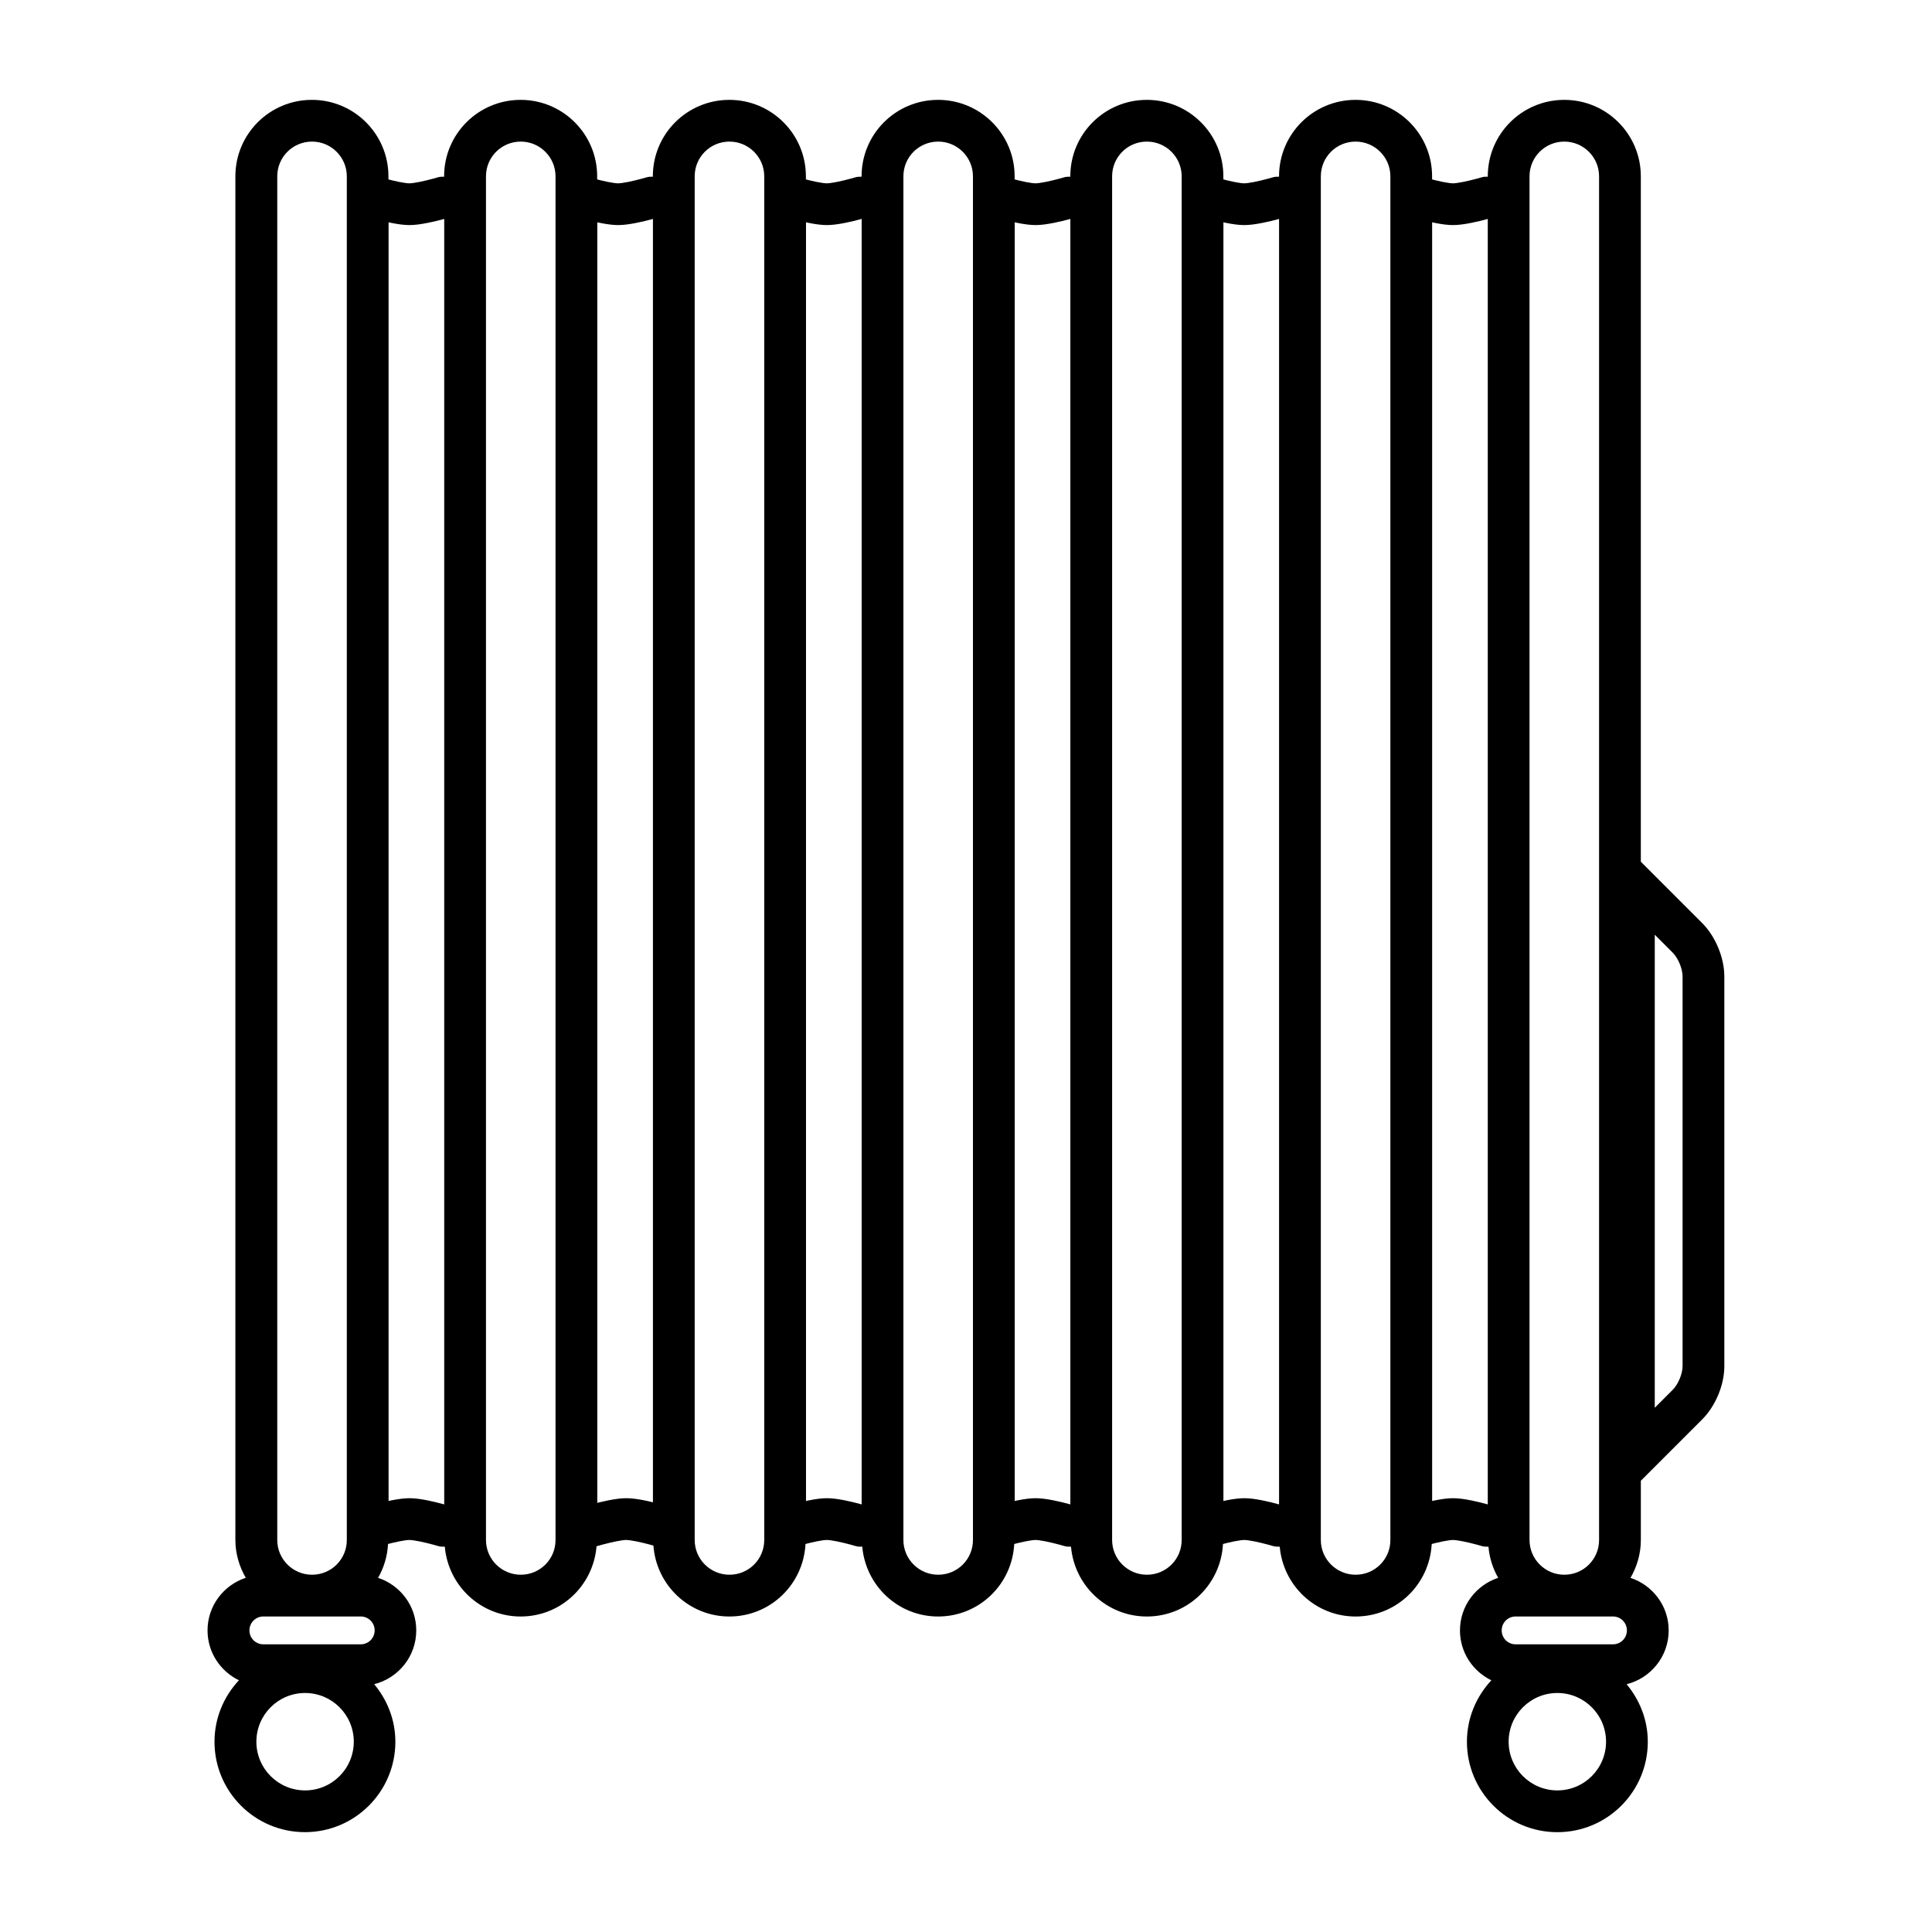 <?xml version="1.0" standalone="yes"?><svg xmlns="http://www.w3.org/2000/svg" xmlns:xlink="http://www.w3.org/1999/xlink" version="1.1" x="0px" y="0px" viewBox="0 0 100 100" enable-background="new 0 0 100 100" xml:space="preserve" style="zoom: 1;"><path d="M88.106,47.78l-0.929-0.929l-2.248-2.248V9.126c0-2.184-1.775-3.957-3.961-3.957c-2.192,0-3.961,1.77-3.961,3.957v0.02 c-0.103,0-0.207-0.002-0.31,0.029c-0.132,0.04-0.358,0.102-0.617,0.164c-0.123,0.029-0.241,0.056-0.352,0.078 c-0.236,0.047-0.425,0.072-0.522,0.072s-0.286-0.025-0.522-0.072c-0.111-0.022-0.229-0.048-0.352-0.078 c-0.075-0.018-0.139-0.035-0.207-0.053V9.126c0-2.184-1.775-3.957-3.961-3.957c-2.192,0-3.961,1.77-3.961,3.957v0.02 c-0.103,0-0.207-0.002-0.31,0.029c-0.132,0.04-0.358,0.102-0.617,0.164c-0.123,0.029-0.241,0.056-0.352,0.078 c-0.236,0.047-0.425,0.072-0.522,0.072s-0.286-0.025-0.522-0.072c-0.111-0.022-0.229-0.048-0.352-0.078 c-0.075-0.018-0.139-0.035-0.207-0.053V9.126c0-2.184-1.775-3.957-3.961-3.957c-2.192,0-3.961,1.77-3.961,3.957v0.02 c-0.103,0-0.207-0.002-0.31,0.029c-0.132,0.04-0.358,0.102-0.617,0.164c-0.123,0.029-0.241,0.056-0.352,0.078 c-0.236,0.047-0.425,0.072-0.522,0.072s-0.286-0.025-0.522-0.072c-0.111-0.022-0.229-0.048-0.352-0.078 c-0.075-0.018-0.139-0.035-0.207-0.053V9.126c0-2.184-1.775-3.957-3.961-3.957c-2.193,0-3.961,1.77-3.961,3.957v0.02 c-0.103,0-0.207-0.002-0.31,0.029c-0.132,0.04-0.358,0.102-0.617,0.164c-0.123,0.029-0.241,0.056-0.352,0.078 c-0.236,0.047-0.425,0.072-0.522,0.072s-0.286-0.025-0.522-0.072c-0.111-0.022-0.229-0.048-0.352-0.078 c-0.075-0.018-0.139-0.035-0.207-0.053V9.126c0-2.184-1.775-3.957-3.961-3.957c-2.193,0-3.961,1.77-3.961,3.957v0.02 c-0.103,0-0.207-0.002-0.31,0.029c-0.132,0.04-0.358,0.102-0.617,0.164c-0.123,0.029-0.241,0.056-0.352,0.078 c-0.236,0.047-0.425,0.072-0.522,0.072s-0.286-0.025-0.522-0.072c-0.111-0.022-0.229-0.048-0.352-0.078 c-0.075-0.018-0.139-0.035-0.207-0.053V9.126c0-2.184-1.775-3.957-3.961-3.957c-2.193,0-3.961,1.77-3.961,3.957v0.02 c-0.103,0-0.207-0.002-0.31,0.029c-0.132,0.04-0.358,0.102-0.617,0.164c-0.123,0.029-0.241,0.056-0.352,0.078 c-0.236,0.047-0.425,0.072-0.522,0.072s-0.286-0.025-0.522-0.072c-0.111-0.022-0.229-0.048-0.352-0.078 c-0.075-0.018-0.139-0.035-0.207-0.053V9.126c0-2.184-1.775-3.957-3.961-3.957c-2.192,0-3.961,1.77-3.961,3.957v70.585 c0,0.715,0.205,1.376,0.537,1.955c-1.146,0.38-1.978,1.449-1.978,2.723c0,1.14,0.665,2.114,1.624,2.582 c-0.778,0.836-1.264,1.948-1.264,3.18c0,2.585,2.096,4.681,4.681,4.681c2.585,0,4.681-2.096,4.681-4.681 c0-1.137-0.422-2.166-1.096-2.977c1.249-0.315,2.177-1.438,2.177-2.784c0-1.275-0.831-2.342-1.976-2.722 c0.299-0.522,0.482-1.114,0.515-1.751c0.074-0.019,0.145-0.038,0.228-0.058c0.123-0.029,0.241-0.056,0.352-0.078 c0.236-0.047,0.425-0.072,0.522-0.072s0.286,0.025,0.522,0.072c0.111,0.022,0.229,0.048,0.352,0.078 c0.259,0.062,0.485,0.125,0.617,0.164c0.115,0.035,0.231,0.036,0.345,0.032c0.177,2.021,1.858,3.615,3.926,3.615 c2.084,0,3.767-1.605,3.929-3.643c0.015-0.004,0.029,0,0.043-0.004c0.132-0.04,0.358-0.102,0.617-0.164 c0.123-0.029,0.241-0.056,0.352-0.078c0.236-0.047,0.425-0.072,0.522-0.072s0.286,0.025,0.522,0.072 c0.111,0.022,0.229,0.048,0.352,0.078c0.218,0.052,0.4,0.102,0.535,0.141c0.15,2.047,1.845,3.67,3.932,3.67 c2.122,0,3.832-1.663,3.94-3.753c0.074-0.019,0.145-0.038,0.228-0.058c0.123-0.029,0.241-0.056,0.352-0.078 c0.236-0.047,0.425-0.072,0.522-0.072s0.286,0.025,0.522,0.072c0.111,0.022,0.229,0.048,0.352,0.078 c0.259,0.062,0.484,0.125,0.617,0.164c0.115,0.035,0.231,0.036,0.345,0.032c0.177,2.021,1.858,3.615,3.926,3.615 c2.122,0,3.832-1.663,3.94-3.753c0.074-0.019,0.145-0.038,0.228-0.058c0.123-0.029,0.241-0.056,0.352-0.078 c0.236-0.047,0.425-0.072,0.522-0.072s0.286,0.025,0.522,0.072c0.111,0.022,0.229,0.048,0.352,0.078 c0.259,0.062,0.485,0.125,0.617,0.164c0.115,0.035,0.231,0.036,0.345,0.032c0.177,2.021,1.858,3.615,3.926,3.615 c2.122,0,3.832-1.663,3.94-3.753c0.074-0.019,0.145-0.038,0.228-0.058c0.123-0.029,0.241-0.056,0.352-0.078 c0.236-0.047,0.425-0.072,0.522-0.072s0.286,0.025,0.522,0.072c0.111,0.022,0.229,0.048,0.352,0.078 c0.259,0.062,0.485,0.125,0.617,0.164c0.115,0.035,0.231,0.036,0.345,0.032c0.177,2.021,1.858,3.615,3.926,3.615 c2.122,0,3.832-1.663,3.94-3.753c0.074-0.019,0.145-0.038,0.228-0.058c0.123-0.029,0.241-0.056,0.352-0.078 c0.236-0.047,0.425-0.072,0.522-0.072s0.286,0.025,0.522,0.072c0.111,0.022,0.229,0.048,0.352,0.078 c0.259,0.062,0.485,0.125,0.617,0.164c0.115,0.035,0.231,0.036,0.345,0.032c0.051,0.584,0.225,1.128,0.503,1.612 c-1.146,0.38-1.978,1.449-1.978,2.723c0,1.14,0.665,2.114,1.624,2.582c-0.778,0.836-1.264,1.948-1.264,3.18 c0,2.585,2.096,4.681,4.681,4.681s4.681-2.096,4.681-4.681c0-1.137-0.422-2.166-1.096-2.977c1.249-0.315,2.177-1.438,2.177-2.784 c0-1.275-0.831-2.342-1.976-2.722c0.331-0.579,0.535-1.24,0.535-1.956v-3.07l2.248-2.248l0.929-0.929 c0.69-0.69,1.145-1.786,1.145-2.758V50.539C89.25,49.568,88.793,48.467,88.106,47.78z M14.351,9.126c0-0.992,0.799-1.797,1.8-1.797 c0.994,0,1.8,0.808,1.8,1.797v70.585c0,0.992-0.799,1.797-1.8,1.797c-0.994,0-1.8-0.808-1.8-1.797V9.126z M15.791,92.671 c-1.392,0-2.521-1.129-2.521-2.521c0-1.392,1.129-2.521,2.521-2.521c1.392,0,2.521,1.129,2.521,2.521 C18.312,91.543,17.183,92.671,15.791,92.671z M18.674,85.109h-5.045c-0.397,0-0.718-0.32-0.718-0.72c0-0.398,0.321-0.72,0.718-0.72 h5.045c0.397,0,0.718,0.32,0.718,0.72C19.392,84.787,19.071,85.109,18.674,85.109z M22.57,77.757 c-0.148-0.036-0.293-0.068-0.432-0.096c-0.364-0.073-0.675-0.114-0.945-0.114s-0.581,0.042-0.945,0.114 c-0.044,0.009-0.09,0.02-0.135,0.03V11.506c0.044,0.01,0.091,0.021,0.135,0.03c0.364,0.073,0.675,0.114,0.945,0.114 s0.581-0.042,0.945-0.114c0.139-0.028,0.284-0.06,0.432-0.095c0.146-0.035,0.286-0.072,0.423-0.109v66.536 C22.856,77.829,22.716,77.792,22.57,77.757z M28.754,79.711c0,0.992-0.799,1.797-1.8,1.797c-0.994,0-1.8-0.808-1.8-1.797V9.126 c0-0.992,0.799-1.797,1.8-1.797c0.994,0,1.8,0.808,1.8,1.797V79.711z M33.362,77.661c-0.364-0.073-0.675-0.114-0.945-0.114 s-0.581,0.042-0.945,0.114c-0.139,0.028-0.284,0.06-0.432,0.096c-0.043,0.01-0.082,0.022-0.124,0.032V11.506 c0.044,0.01,0.091,0.021,0.135,0.03c0.364,0.073,0.675,0.114,0.945,0.114s0.581-0.042,0.945-0.114 c0.139-0.028,0.284-0.06,0.432-0.095c0.146-0.035,0.286-0.072,0.423-0.109v66.427c-0.001,0-0.001,0-0.002,0 C33.646,77.721,33.501,77.689,33.362,77.661z M39.557,79.711c0,0.992-0.799,1.797-1.8,1.797c-0.994,0-1.8-0.808-1.8-1.797V9.126 c0-0.992,0.799-1.797,1.8-1.797c0.994,0,1.8,0.808,1.8,1.797V79.711z M44.176,77.757c-0.148-0.036-0.293-0.068-0.432-0.096 c-0.364-0.073-0.675-0.114-0.945-0.114s-0.581,0.042-0.945,0.114c-0.044,0.009-0.09,0.02-0.135,0.03V11.506 c0.044,0.01,0.091,0.021,0.135,0.03c0.364,0.073,0.676,0.114,0.945,0.114s0.581-0.042,0.945-0.114 c0.139-0.028,0.284-0.06,0.432-0.095c0.146-0.035,0.286-0.072,0.423-0.109v66.536C44.461,77.829,44.321,77.792,44.176,77.757z M50.36,79.711c0,0.992-0.799,1.797-1.8,1.797c-0.994,0-1.8-0.808-1.8-1.797V9.126c0-0.992,0.799-1.797,1.8-1.797 c0.994,0,1.8,0.808,1.8,1.797V79.711z M54.978,77.757c-0.148-0.036-0.293-0.068-0.432-0.096c-0.364-0.073-0.675-0.114-0.945-0.114 s-0.581,0.042-0.945,0.114c-0.044,0.009-0.09,0.02-0.135,0.03V11.506c0.044,0.01,0.091,0.021,0.135,0.03 c0.364,0.073,0.675,0.114,0.945,0.114s0.581-0.042,0.945-0.114c0.139-0.028,0.284-0.06,0.432-0.095 c0.146-0.035,0.286-0.072,0.423-0.109v66.536C55.264,77.829,55.124,77.792,54.978,77.757z M61.163,79.711 c0,0.992-0.799,1.797-1.8,1.797c-0.994,0-1.8-0.808-1.8-1.797V9.126c0-0.992,0.799-1.797,1.8-1.797c0.994,0,1.8,0.808,1.8,1.797 V79.711z M65.781,77.757c-0.148-0.036-0.293-0.068-0.432-0.096c-0.364-0.073-0.675-0.114-0.945-0.114s-0.581,0.042-0.945,0.114 c-0.044,0.009-0.09,0.02-0.135,0.03V11.506c0.044,0.01,0.091,0.021,0.135,0.03c0.364,0.073,0.675,0.114,0.945,0.114 s0.581-0.042,0.945-0.114c0.139-0.028,0.284-0.06,0.432-0.095c0.146-0.035,0.286-0.072,0.423-0.109v66.536 C66.067,77.829,65.927,77.792,65.781,77.757z M79.168,9.126c0-0.992,0.799-1.797,1.8-1.797c0.994,0,1.8,0.808,1.8,1.797v70.585 c0,0.992-0.799,1.797-1.8,1.797c-0.994,0-1.8-0.808-1.8-1.797V9.126z M71.966,79.711c0,0.992-0.799,1.797-1.8,1.797 c-0.994,0-1.8-0.808-1.8-1.797V9.126c0-0.992,0.799-1.797,1.8-1.797c0.994,0,1.8,0.808,1.8,1.797V79.711z M76.584,77.757 c-0.148-0.036-0.293-0.068-0.432-0.096c-0.364-0.073-0.675-0.114-0.945-0.114s-0.581,0.042-0.945,0.114 c-0.044,0.009-0.09,0.02-0.135,0.03V11.506c0.044,0.01,0.091,0.021,0.135,0.03c0.364,0.073,0.675,0.114,0.945,0.114 s0.581-0.042,0.945-0.114c0.139-0.028,0.284-0.06,0.432-0.095c0.146-0.035,0.286-0.072,0.423-0.109v66.536 C76.87,77.829,76.73,77.792,76.584,77.757z M80.608,92.671c-1.392,0-2.521-1.129-2.521-2.521c0-1.392,1.129-2.521,2.521-2.521 c1.392,0,2.521,1.129,2.521,2.521C83.129,91.543,82,92.671,80.608,92.671z M83.49,85.109h-5.045c-0.397,0-0.718-0.32-0.718-0.72 c0-0.398,0.321-0.72,0.718-0.72h5.045c0.397,0,0.718,0.32,0.718,0.72C84.209,84.787,83.887,85.109,83.49,85.109z M87.09,70.707 c0,0.397-0.225,0.944-0.512,1.231l-0.928,0.928V48.38l0.928,0.928c0.283,0.283,0.512,0.834,0.512,1.231V70.707z"></path></svg>